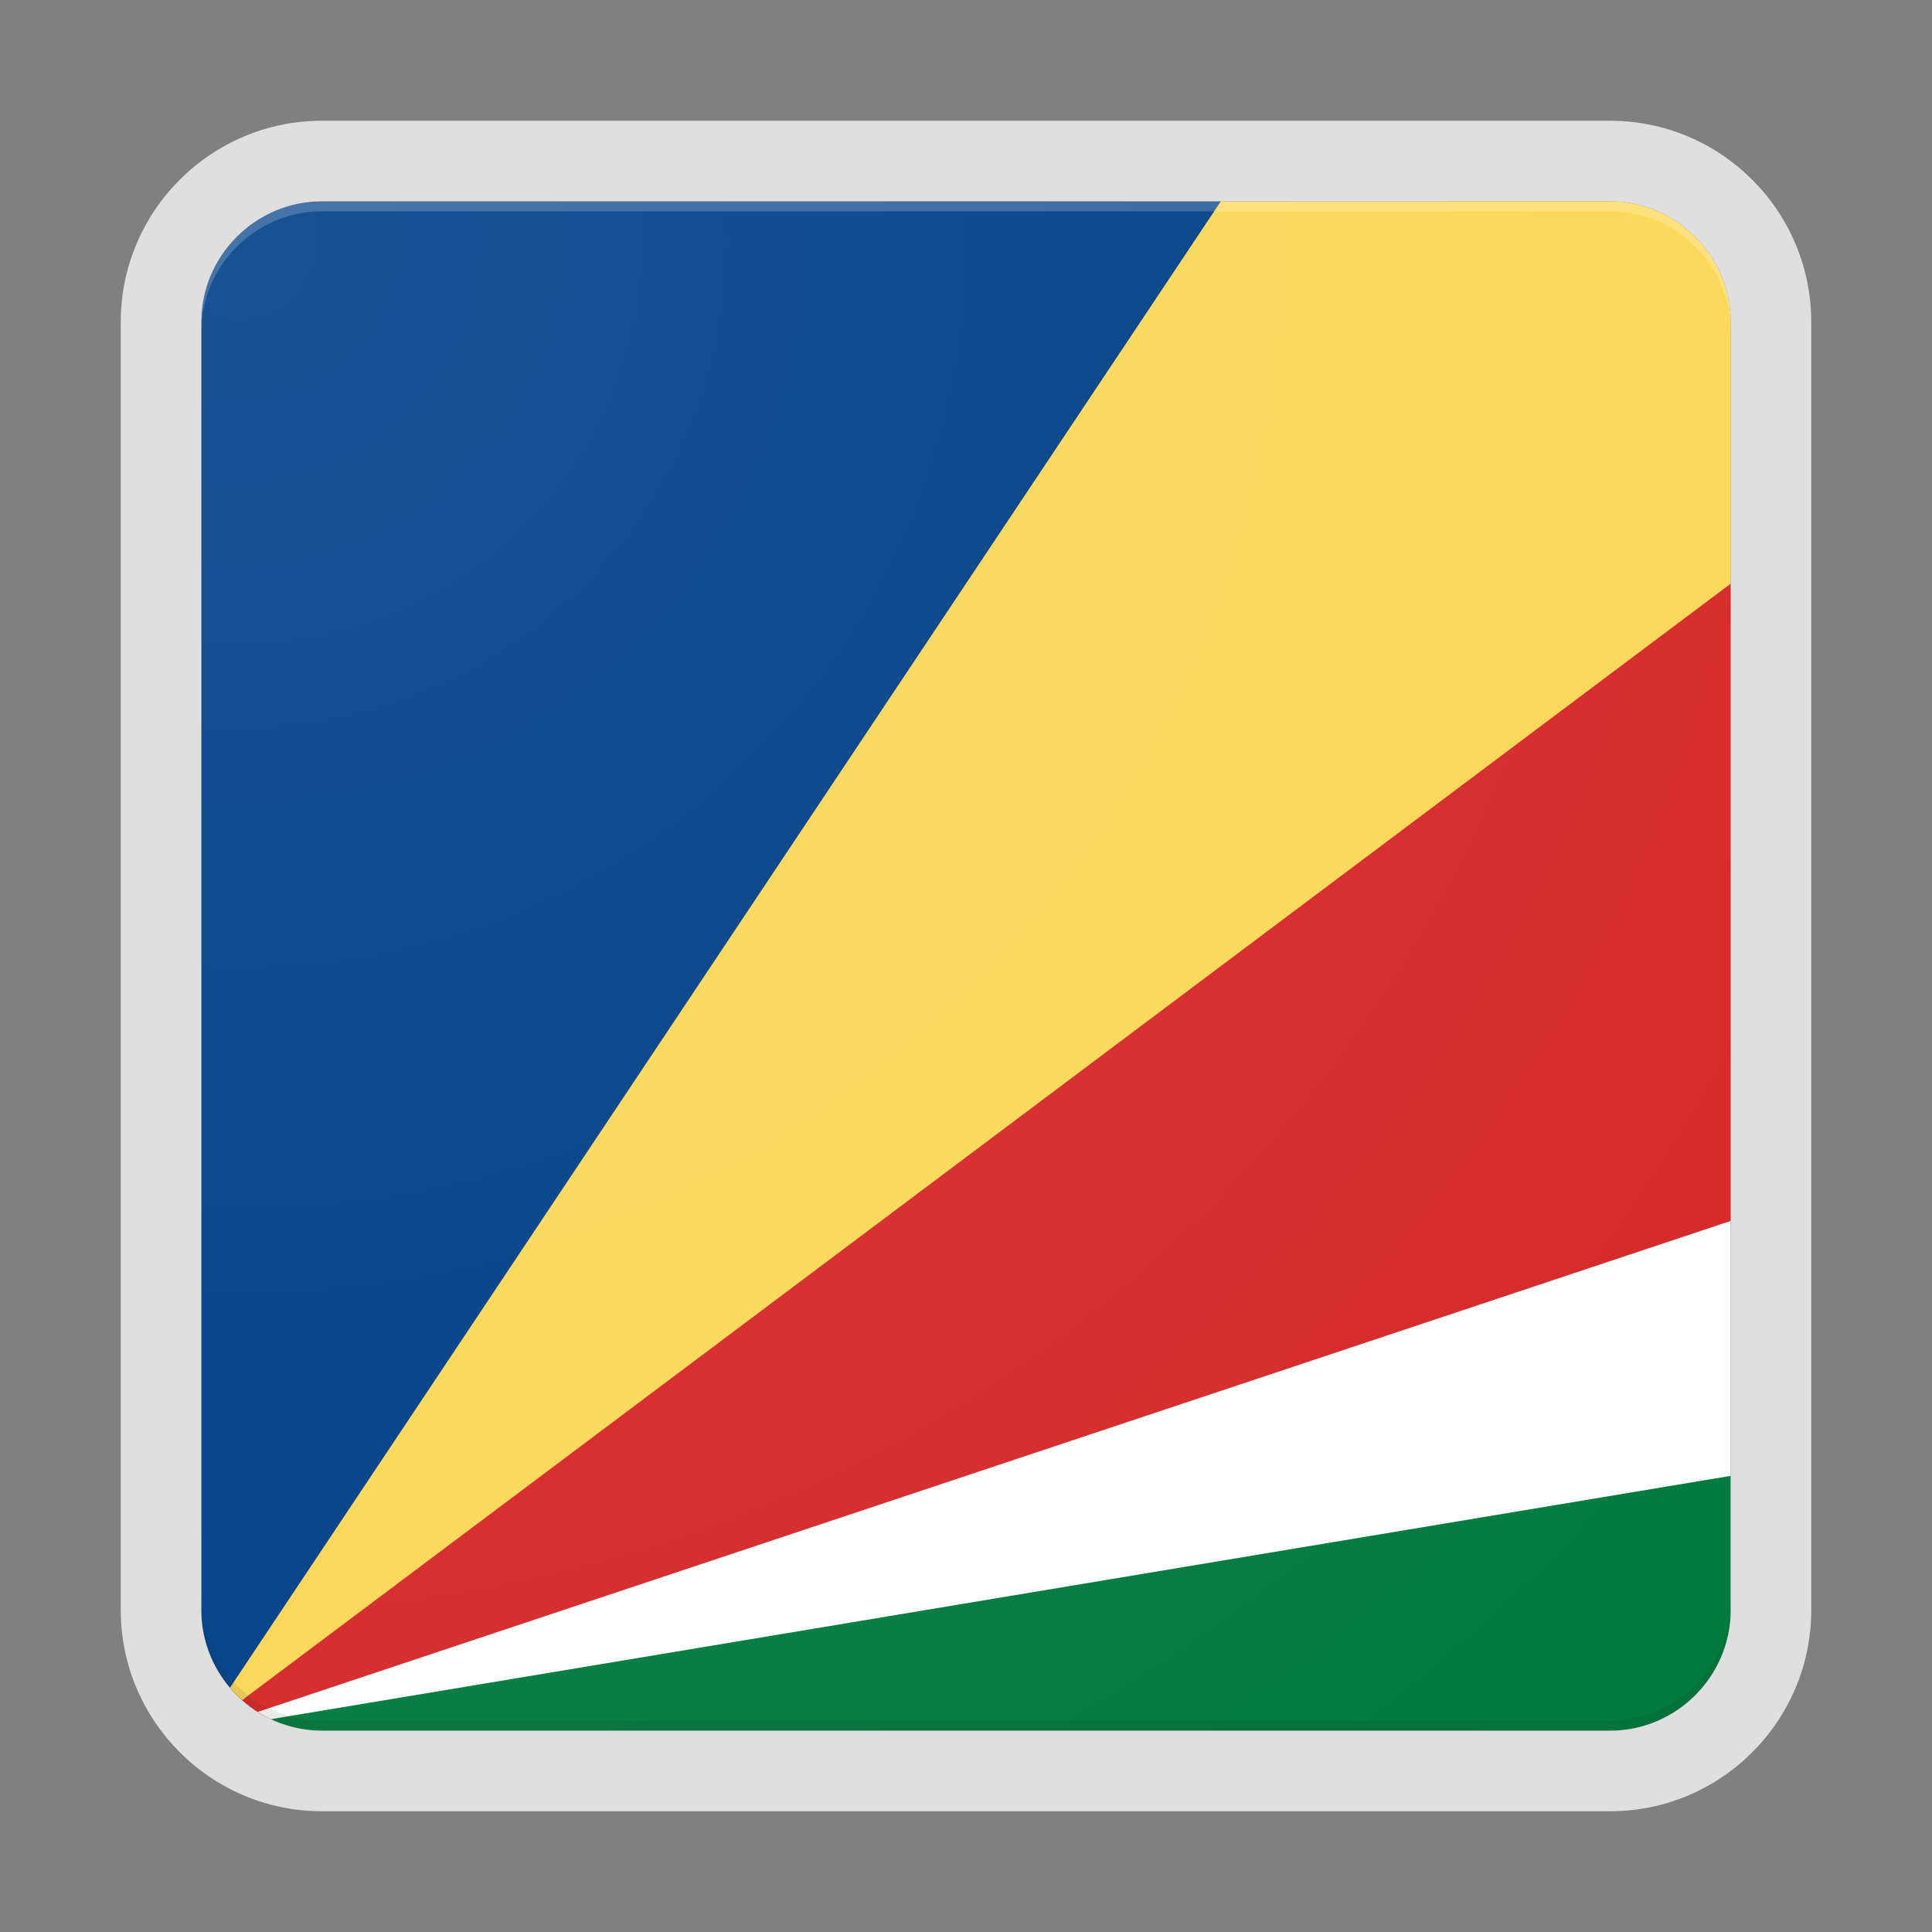 <svg xmlns="http://www.w3.org/2000/svg" width="192" height="192"><rect width="100%" height="100%" fill="#808080" stroke="none"/><path fill="#D62828" d="M172 160V32c0-6.6-5.4-12-12-12H32c-6.6 0-12 5.4-12 12v128c0 6.6 5.4 12 12 12h128c6.6 0 12-5.4 12-12z"/><path fill="#FCD856" d="M172 32c0-6.6-5.4-12-12-12H32c-6.6 0-12 5.4-12 12v128c0 3.56 1.58 6.76 4.06 8.96L172 58V32z"/><path fill="#003F87" d="M32 20c-6.6 0-12 5.4-12 12v128c0 2.94 1.08 5.64 2.85 7.73L121.33 20H32z"/><path fill="#FFF" d="M172 160v-38.67l-146.39 48.8c1.85 1.18 4.04 1.87 6.39 1.87h128c6.6 0 12-5.4 12-12z"/><path fill="#007A3D" d="M172 160v-13.33L26.92 170.85c1.55.73 3.27 1.15 5.08 1.15h128c6.6 0 12-5.4 12-12z"/><path fill="none" d="M172 160V32c0-6.6-5.4-12-12-12H32c-6.6 0-12 5.4-12 12v128c0 6.6 5.4 12 12 12h128c6.6 0 12-5.4 12-12z" opacity=".4"/><path fill="none" d="M0 0v192h192V0H0z"/><path fill="#DFDFDF" d="M160 20c6.6 0 12 5.4 12 12v128c0 6.6-5.4 12-12 12H32c-6.6 0-12-5.4-12-12V32c0-6.6 5.4-12 12-12h128m0-8H32c-11.03 0-20 8.97-20 20v128c0 11.03 8.97 20 20 20h128c11.03 0 20-8.97 20-20V32c0-11.03-8.97-20-20-20z"/><path fill="#FFF" fill-opacity=".2" d="M160 20H32c-6.6 0-12 5.4-12 12v1c0-6.6 5.4-12 12-12h128c6.6 0 12 5.4 12 12v-1c0-6.6-5.4-12-12-12z"/><path fill="#212121" fill-opacity=".1" d="M160 172H32c-6.6 0-12-5.4-12-12v-1c0 6.6 5.4 12 12 12h128c6.6 0 12-5.4 12-12v1c0 6.6-5.4 12-12 12z"/><radialGradient id="a" cx="23.768" cy="23.933" r="204.625" gradientUnits="userSpaceOnUse"><stop offset="0" stop-color="#fff" stop-opacity=".1"/><stop offset="1" stop-color="#fff" stop-opacity="0"/></radialGradient><path fill="url(#a)" d="M160 172H32c-6.6 0-12-5.4-12-12V32c0-6.6 5.4-12 12-12h128c6.6 0 12 5.4 12 12v128c0 6.6-5.4 12-12 12z"/></svg>